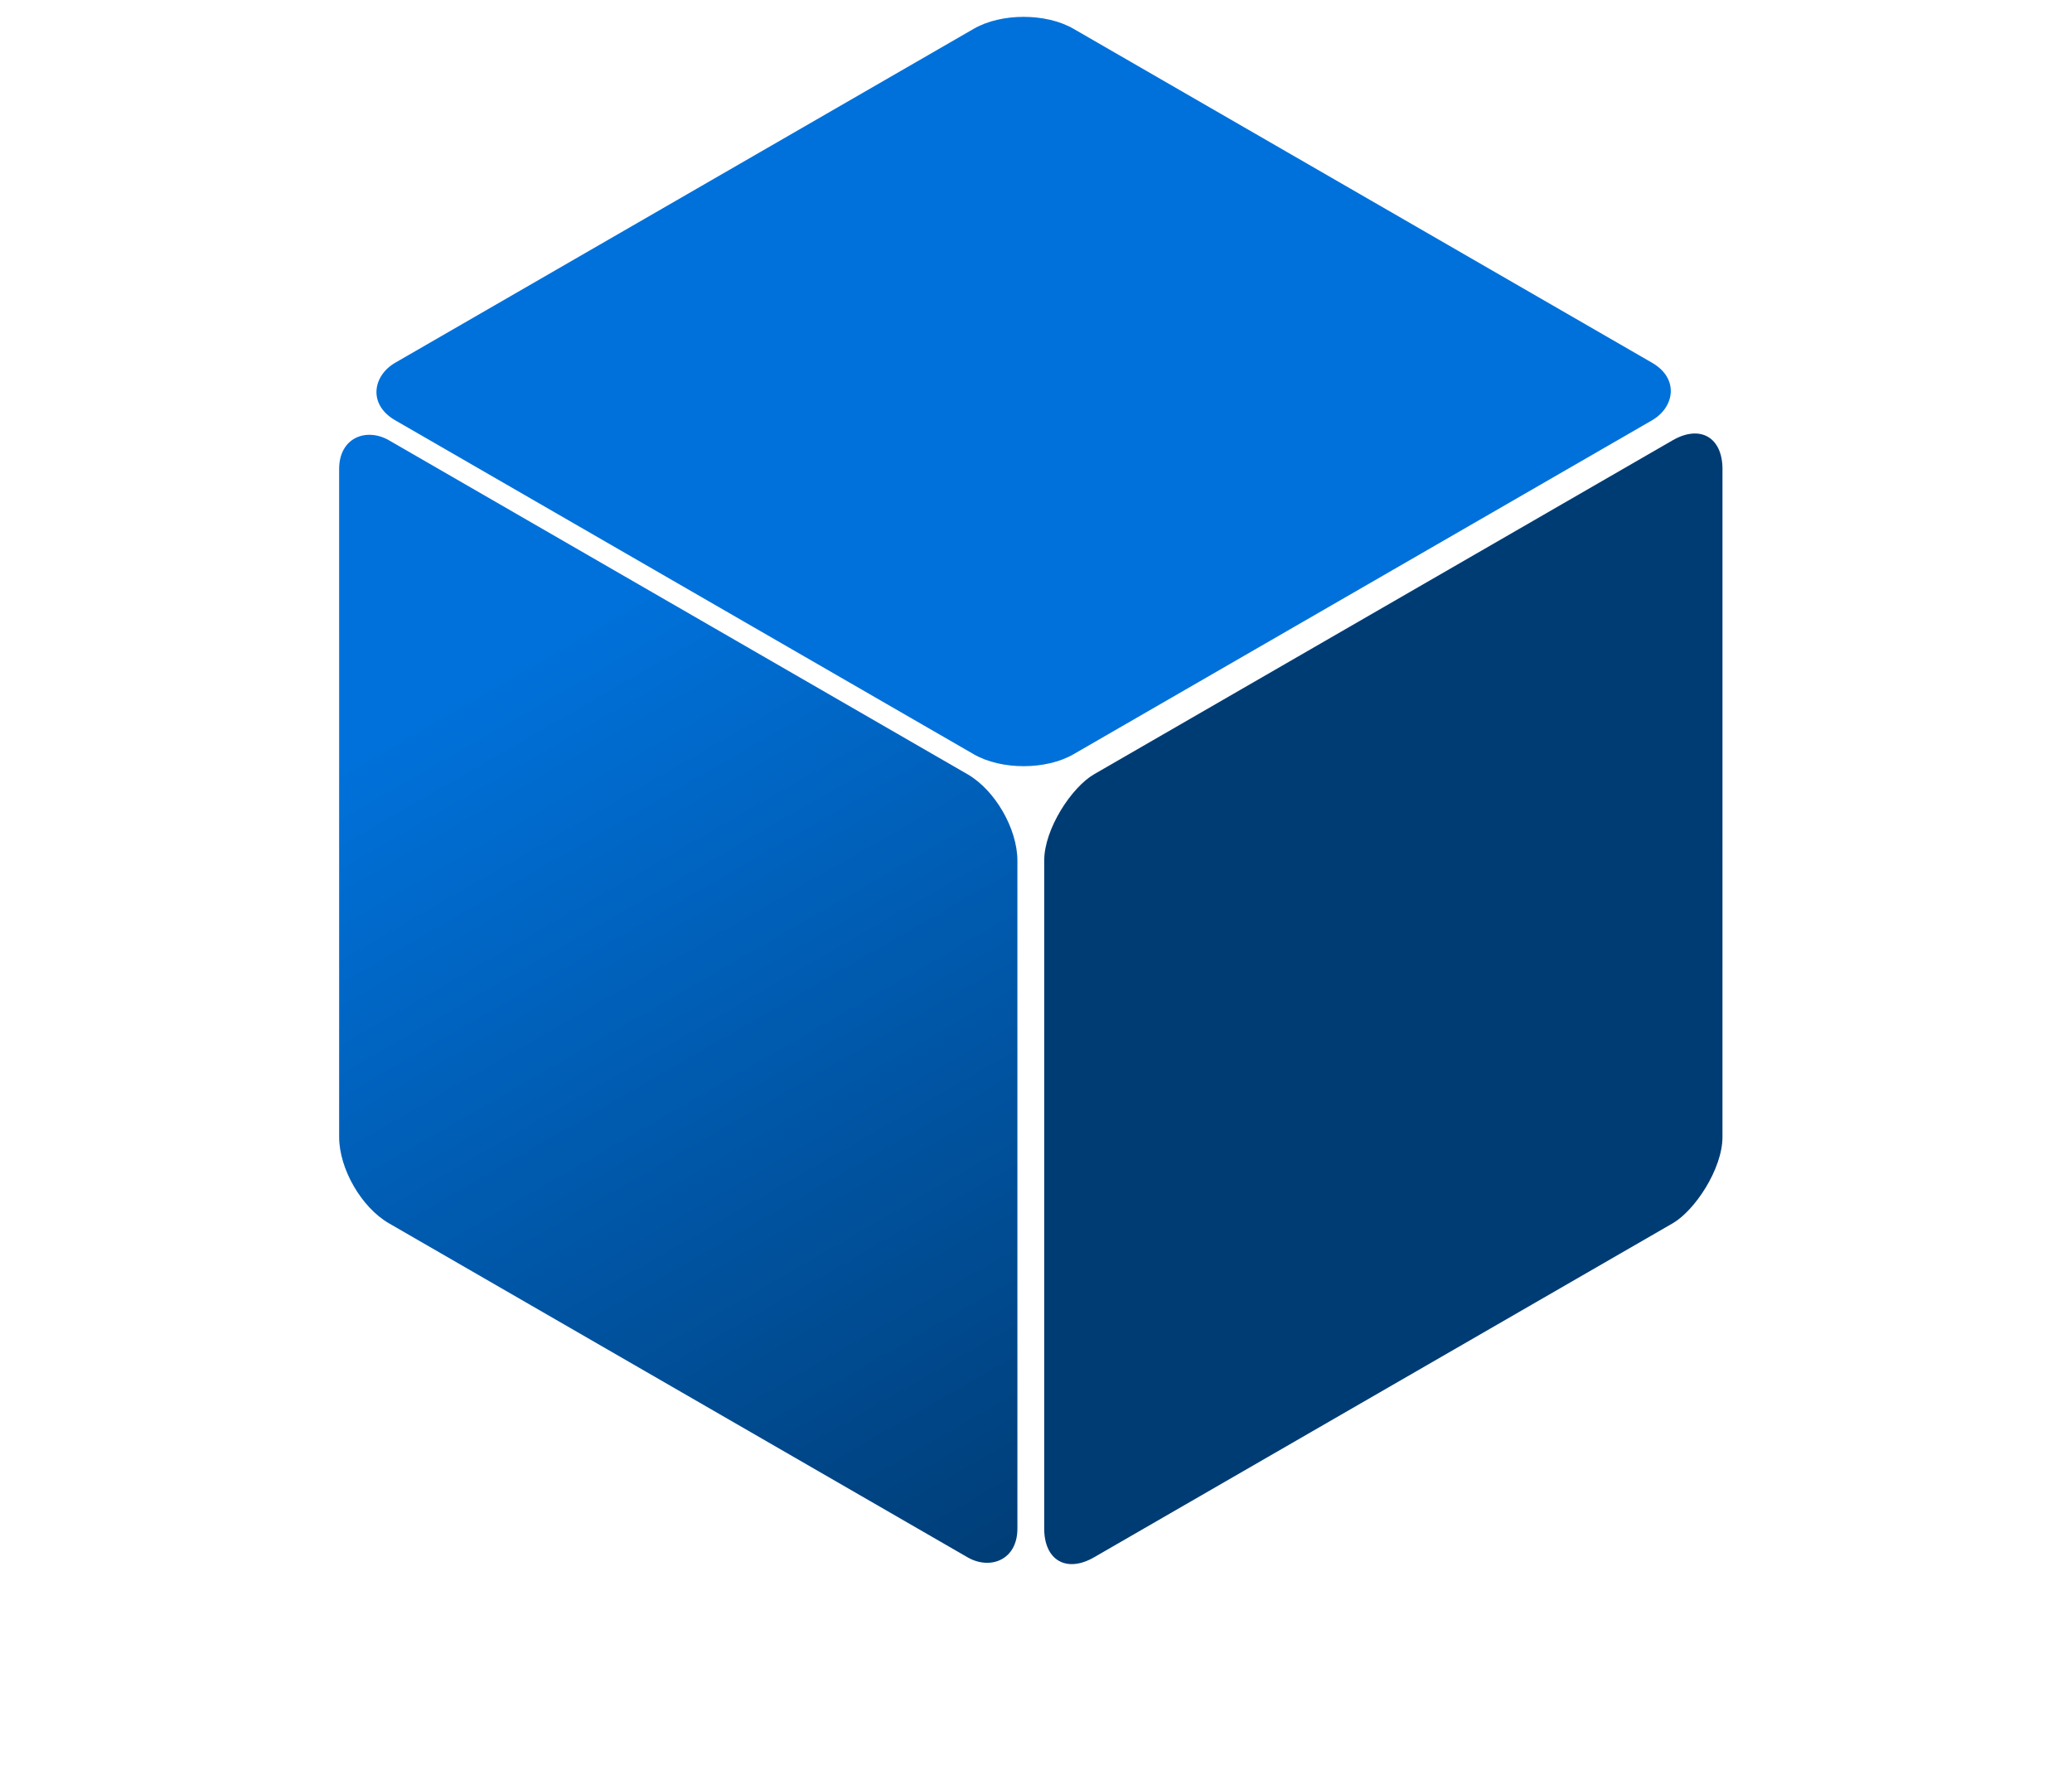 <svg width="144" height="124" viewBox="0 0 144 124" fill="none" xmlns="http://www.w3.org/2000/svg">
<rect width="54.432" height="54.432" rx="4" transform="matrix(-2.05939e-05 1 -0.866 0.5 119.709 28.607)" fill="url(#paint0_linear_95_722)"/>
<rect width="54.432" height="54.432" rx="4" transform="matrix(0.866 0.5 -0.866 0.5 71.14 0)" fill="url(#paint1_linear_95_722)"/>
<rect width="54.432" height="54.432" rx="4" transform="matrix(-2.05939e-05 -1 0.866 0.5 23.57 83.039)" fill="url(#paint2_linear_95_722)"/>
<defs>
<linearGradient id="paint0_linear_95_722" x1="27.216" y1="0" x2="27.216" y2="54.432" gradientUnits="userSpaceOnUse">
<stop offset="1" stop-color="#003C74"/>
</linearGradient>
<linearGradient id="paint1_linear_95_722" x1="27.216" y1="0" x2="27.216" y2="54.432" gradientUnits="userSpaceOnUse">
<stop stop-color="#0071DA"/>
</linearGradient>
<linearGradient id="paint2_linear_95_722" x1="54.432" y1="0" x2="3.8147e-06" y2="54.432" gradientUnits="userSpaceOnUse">
<stop offset="0.227" stop-color="#0071DA"/>
<stop offset="1" stop-color="#003C74"/>
</linearGradient>
</defs>
</svg>
